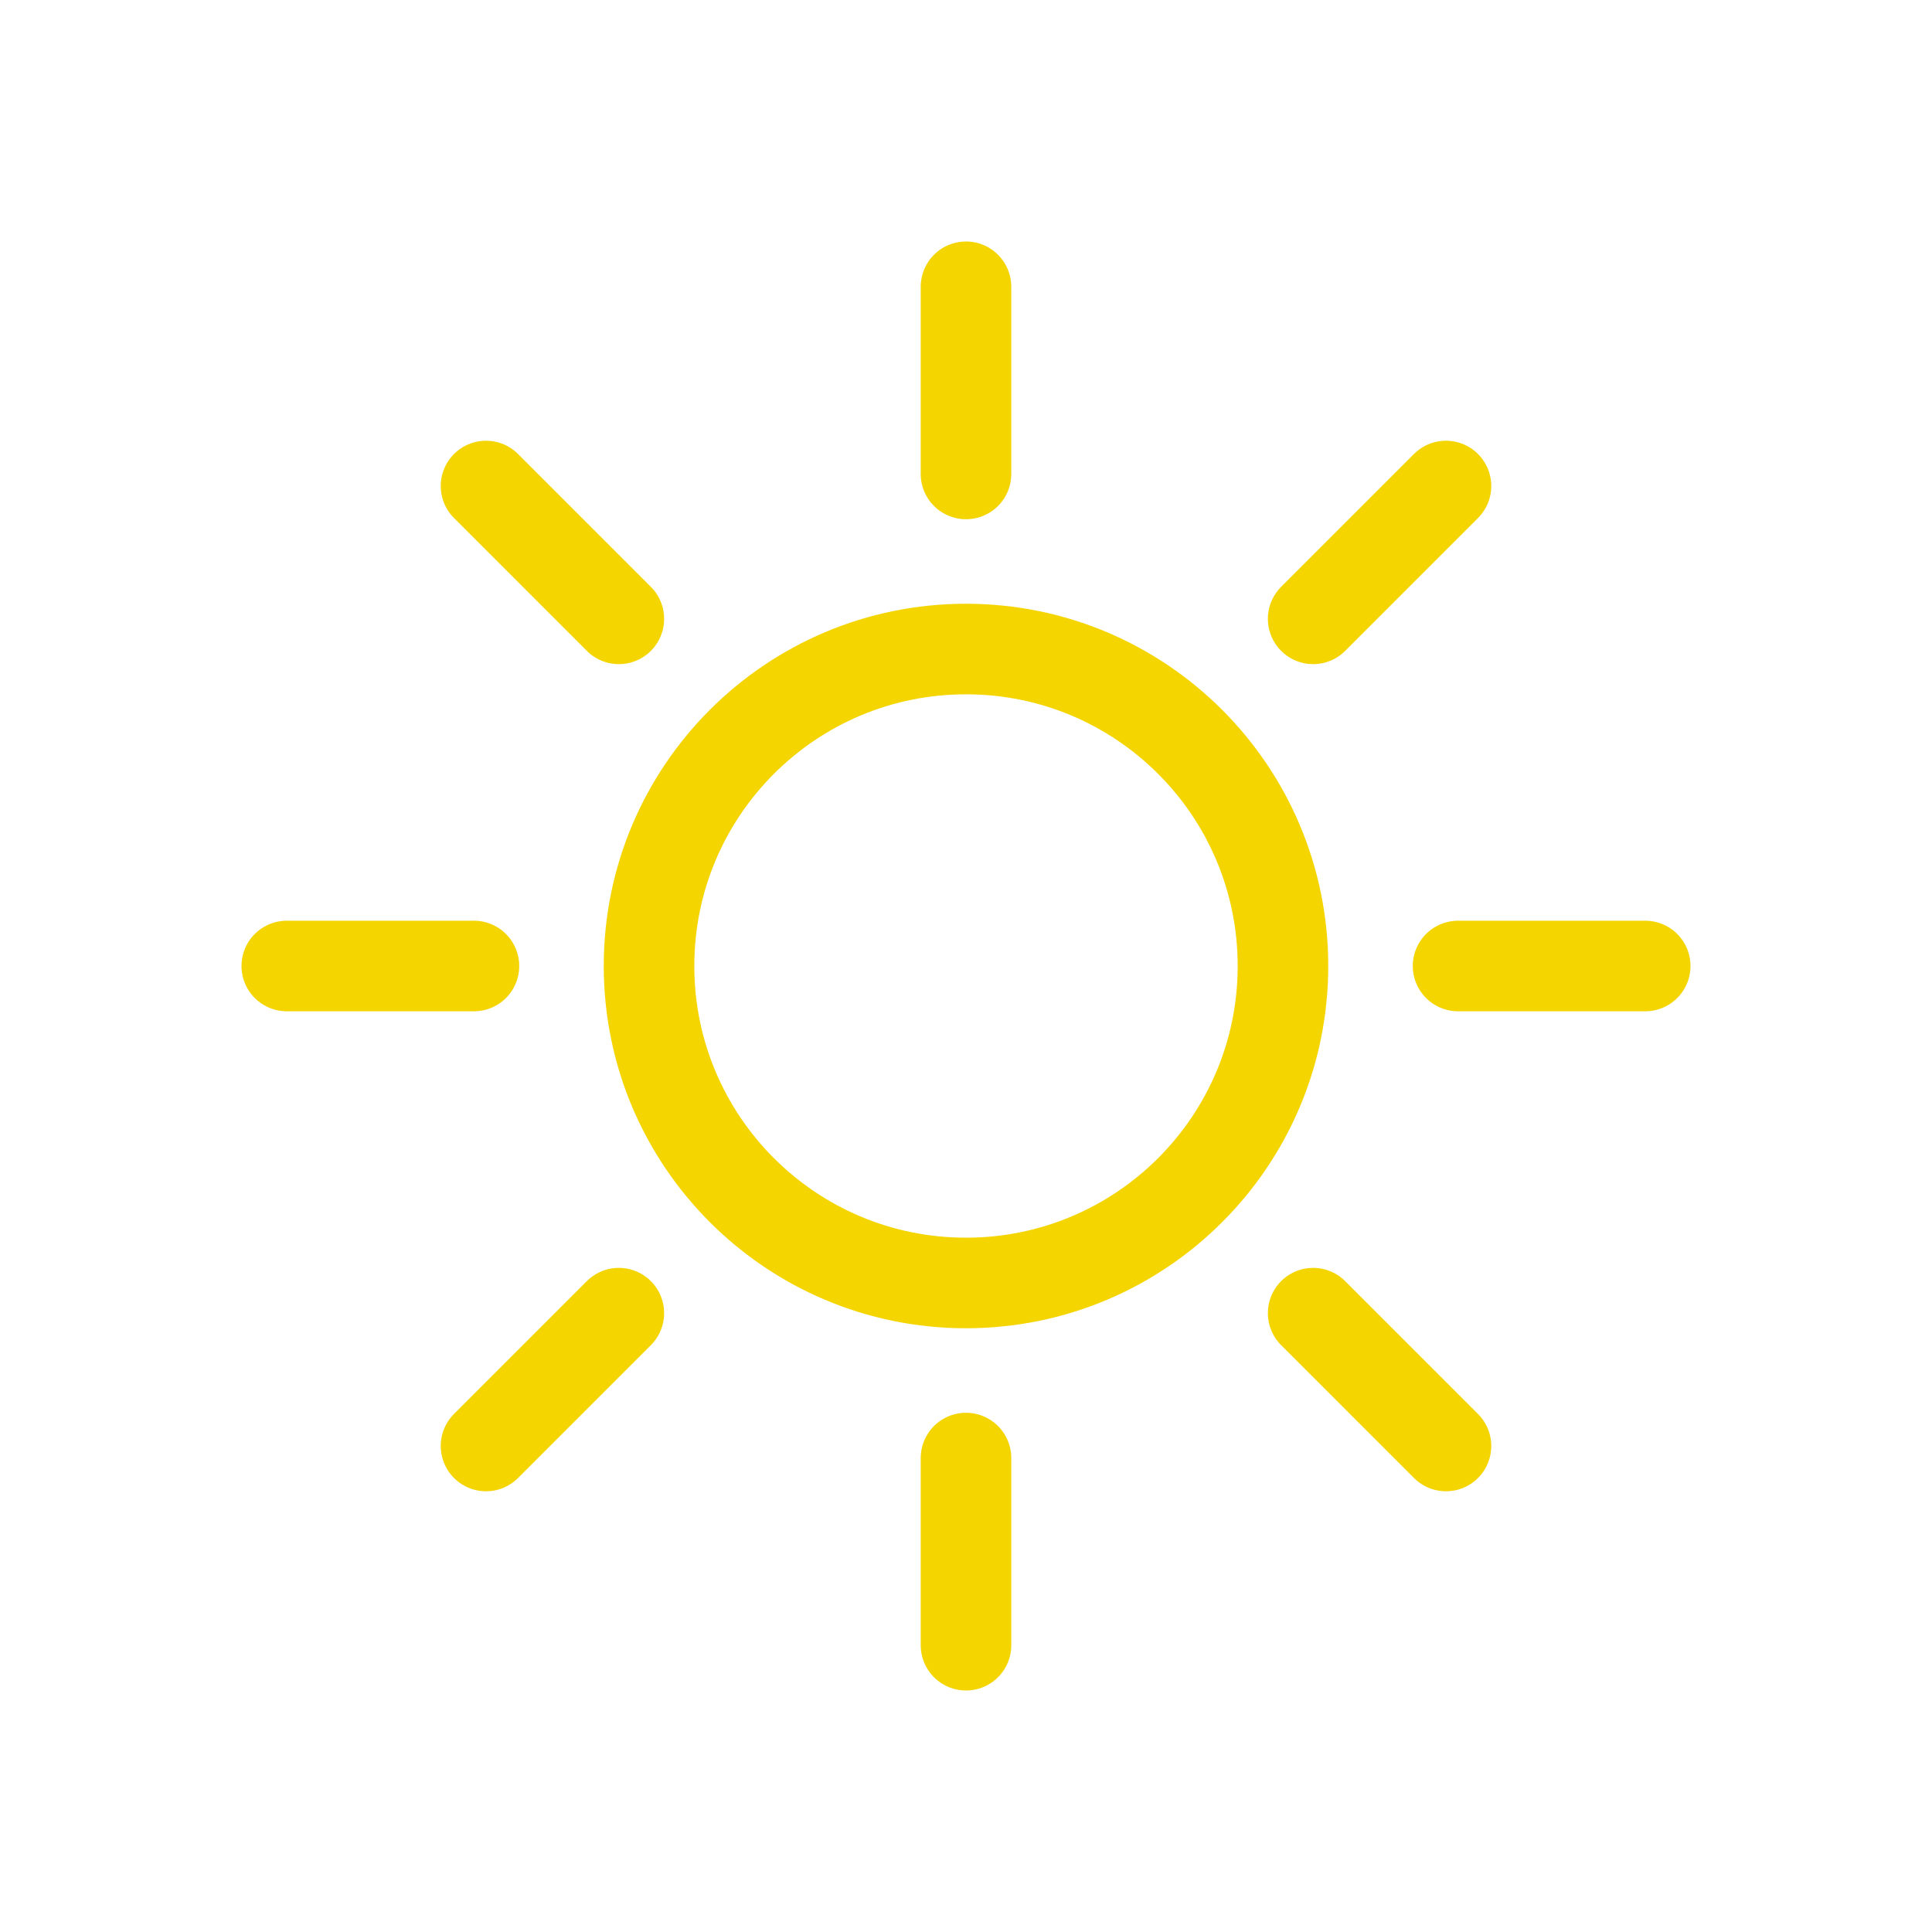 <?xml version="1.0" encoding="utf-8"?>
<!-- Generator: Adobe Illustrator 27.3.1, SVG Export Plug-In . SVG Version: 6.00 Build 0)  -->
<svg version="1.1" id="Layer_1" xmlns="http://www.w3.org/2000/svg" xmlns:xlink="http://www.w3.org/1999/xlink" x="0px" y="0px"
	 viewBox="0 0 64 64" style="enable-background:new 0 0 64 64;" xml:space="preserve">
<style type="text/css">
	.st0{fill:none;stroke:#F4D500;stroke-width:3;stroke-linecap:round;stroke-miterlimit:10;}
</style>
<g>
	<path class="st0" d="M42.5,32c0,5.8-4.7,10.5-10.5,10.5S21.5,37.8,21.5,32S26.2,21.5,32,21.5l0,0C37.8,21.5,42.5,26.2,42.5,32z
		 M32,15.7V9.5 M32,54.5v-6.2 M43.5,20.5l4.4-4.4 M16.1,47.9l4.4-4.4 M20.5,20.5l-4.4-4.4 M47.9,47.9l-4.4-4.4 M15.7,32H9.5
		 M54.5,32h-6.2"/>
	
		<animateTransform  accumulate="none" additive="replace" attributeName="transform" calcMode="linear" dur="45s" fill="remove" from="0 32 32" repeatCount="indefinite" restart="always" to="360 32 32" type="rotate">
		</animateTransform>
</g>
</svg>
